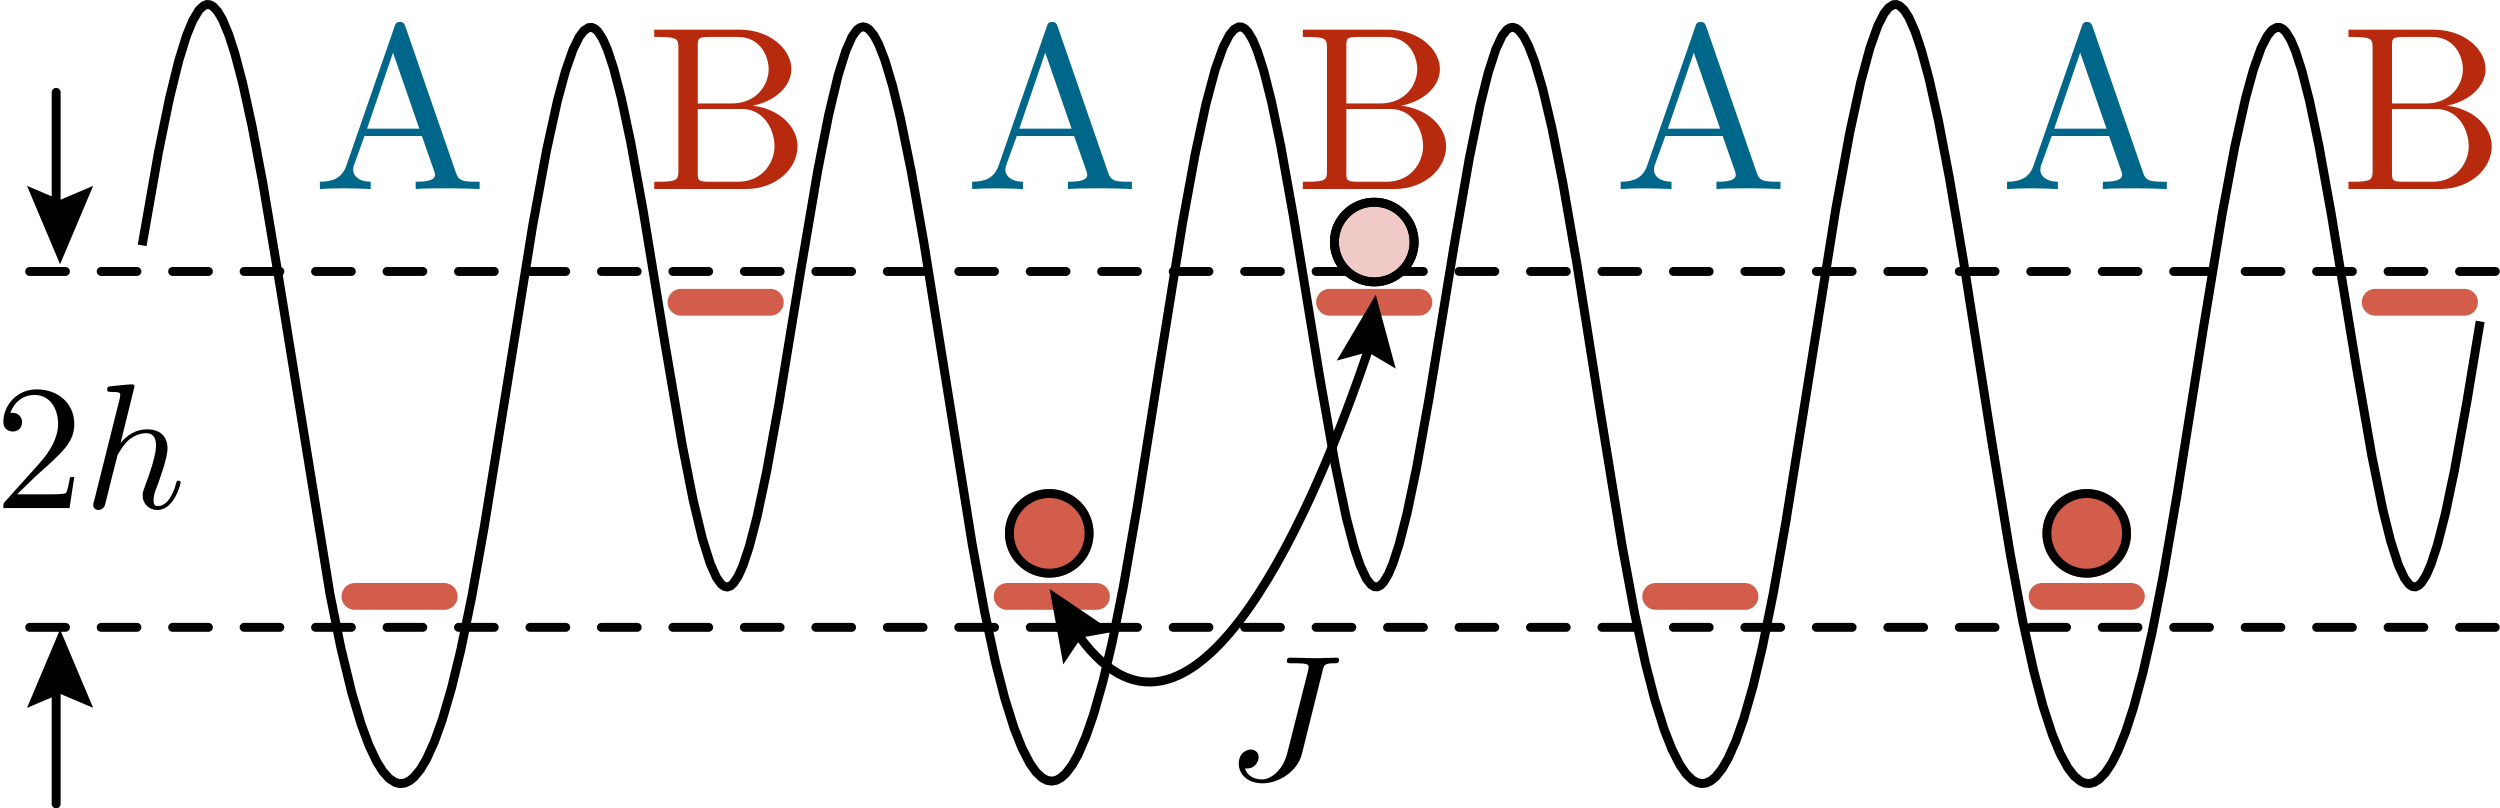 <?xml version="1.0" encoding="UTF-8" standalone="no"?>
<!-- Created with Inkscape (http://www.inkscape.org/) -->

<svg
   xmlns:ns1="http://www.iki.fi/pav/software/textext/"
   xmlns:dc="http://purl.org/dc/elements/1.1/"
   xmlns:cc="http://creativecommons.org/ns#"
   xmlns:rdf="http://www.w3.org/1999/02/22-rdf-syntax-ns#"
   xmlns:svg="http://www.w3.org/2000/svg"
   xmlns="http://www.w3.org/2000/svg"
   xmlns:sodipodi="http://sodipodi.sourceforge.net/DTD/sodipodi-0.dtd"
   xmlns:inkscape="http://www.inkscape.org/namespaces/inkscape"
   width="377.031mm"
   height="121.928mm"
   viewBox="0 0 377.031 121.928"
   version="1.1"
   id="svg4880"
   inkscape:version="0.92.4 5da689c313, 2019-01-14"
   sodipodi:docname="XXZ_QP_cold_atoms.svg">
  <defs
     id="defs4874">
    <clipPath
       id="p5ffb51e901">
      <rect
         height="111.623"
         width="334.8"
         x="54"
         y="87.468"
         id="rect230" />
    </clipPath>
  </defs>
  <sodipodi:namedview
     id="base"
     pagecolor="#ffffff"
     bordercolor="#666666"
     borderopacity="1.0"
     inkscape:pageopacity="0.0"
     inkscape:pageshadow="2"
     inkscape:zoom="0.49497475"
     inkscape:cx="885.70294"
     inkscape:cy="1.9345367"
     inkscape:document-units="mm"
     inkscape:current-layer="layer1"
     showgrid="false"
     fit-margin-top="0"
     fit-margin-left="0"
     fit-margin-right="0"
     fit-margin-bottom="0"
     inkscape:window-width="1920"
     inkscape:window-height="1029"
     inkscape:window-x="0"
     inkscape:window-y="27"
     inkscape:window-maximized="1"
     inkscape:snap-global="false" />
  <g
     inkscape:label="Calque 1"
     inkscape:groupmode="layer"
     id="layer1"
     transform="translate(71.343,-95.429)">
    <g
       transform="matrix(1.158,0,0,1.158,-129.943,-11.064)"
       id="line2d_12"
       style="stroke:#000000;stroke-width:1.163;stroke-linecap:butt;stroke-linejoin:round;stroke-miterlimit:4;stroke-dasharray:none;stroke-opacity:1">
      <path
         clip-path="url(#p5ffb51e901)"
         d="m 69.218,123.345 2.03,-11.584 1.421,-6.955 1.218,-4.947 1.015,-3.266 0.812,-1.975 0.812,-1.348 0.609,-0.566 0.406,-0.153 0.406,0.034 0.406,0.219 0.609,0.661 0.609,1.039 0.812,1.933 0.812,2.509 1.015,3.862 1.218,5.556 1.421,7.52 2.03,12.119 6.7,41.319 1.421,7.021 1.421,5.856 1.218,4.081 1.015,2.741 1.015,2.143 0.812,1.285 0.812,0.903 0.812,0.523 0.609,0.143 0.609,-0.071 0.609,-0.284 0.609,-0.497 0.812,-0.993 0.812,-1.37 1.015,-2.242 1.015,-2.829 1.218,-4.168 1.218,-5.009 1.421,-6.9 1.624,-9.097 2.437,-15.112 3.858,-24.043 1.827,-9.911 1.421,-6.458 1.015,-3.752 1.015,-2.906 0.812,-1.639 0.609,-0.791 0.609,-0.388 0.406,-0.023 0.406,0.174 0.406,0.379 0.609,0.952 0.609,1.382 0.812,2.45 1.015,3.919 1.218,5.742 1.624,8.951 2.843,17.323 2.233,13.091 1.421,7.204 1.218,5.065 1.015,3.22 0.812,1.802 0.609,0.844 0.406,0.301 0.406,0.08 0.406,-0.147 0.406,-0.366 0.609,-0.935 0.609,-1.368 0.812,-2.435 1.015,-3.906 1.218,-5.733 1.624,-8.949 2.843,-17.343 2.233,-13.123 1.421,-7.229 1.218,-5.088 1.015,-3.24 0.812,-1.818 0.609,-0.857 0.406,-0.312 0.406,-0.109 0.406,0.088 0.406,0.277 0.609,0.753 0.609,1.137 0.812,2.071 1.015,3.396 1.015,4.187 1.421,6.97 1.624,9.182 2.437,15.21 3.858,24.086 1.624,8.85 1.421,6.597 1.218,4.723 1.218,3.863 1.015,2.562 1.015,1.965 0.812,1.142 0.812,0.759 0.609,0.319 0.609,0.104 0.609,-0.112 0.609,-0.327 0.609,-0.542 0.812,-1.057 0.812,-1.439 1.015,-2.336 1.015,-2.934 1.218,-4.309 1.218,-5.169 1.421,-7.105 1.827,-10.515 2.843,-17.968 3.046,-18.893 1.624,-8.88 1.421,-6.604 1.218,-4.544 1.015,-2.847 0.812,-1.579 0.609,-0.739 0.609,-0.329 0.406,0.021 0.406,0.221 0.406,0.428 0.609,1.023 0.609,1.449 0.812,2.531 1.015,4.009 1.218,5.831 1.624,9.036 3.452,21.075 2.03,11.499 1.421,6.759 1.015,3.886 0.812,2.416 0.812,1.709 0.609,0.766 0.406,0.245 0.406,0.021 0.406,-0.204 0.406,-0.42 0.609,-1.011 0.609,-1.436 0.812,-2.515 1.015,-3.989 1.218,-5.809 1.624,-9.01 3.249,-19.817 2.03,-11.654 1.421,-6.957 1.015,-4.073 1.015,-3.139 0.812,-1.728 0.609,-0.783 0.406,-0.264 0.406,-0.064 0.406,0.129 0.406,0.315 0.609,0.805 0.609,1.183 0.812,2.122 1.015,3.445 1.218,5.148 1.421,7.156 1.827,10.539 3.046,19.222 2.843,17.471 1.624,8.793 1.421,6.56 1.218,4.713 1.218,3.872 1.015,2.582 1.015,1.994 0.812,1.171 0.812,0.794 0.609,0.347 0.609,0.134 0.609,-0.079 0.609,-0.293 0.609,-0.507 0.812,-1.009 0.812,-1.391 1.015,-2.276 1.015,-2.874 1.218,-4.241 1.218,-5.108 1.421,-7.038 1.624,-9.215 2.437,-15.238 4.061,-25.502 1.827,-9.985 1.421,-6.549 1.218,-4.519 1.015,-2.853 0.812,-1.607 0.609,-0.775 0.609,-0.381 0.406,-0.024 0.406,0.163 0.609,0.581 0.609,0.964 0.812,1.84 0.812,2.424 1.015,3.768 1.218,5.461 1.421,7.432 1.827,10.781 3.655,23.328 2.437,14.847 1.624,8.714 1.421,6.465 1.218,4.602 1.218,3.737 1.015,2.455 1.015,1.858 0.812,1.057 0.812,0.676 0.609,0.257 0.609,0.044 0.609,-0.169 0.609,-0.382 0.812,-0.841 0.812,-1.218 0.812,-1.595 1.015,-2.522 1.015,-3.109 1.218,-4.502 1.218,-5.342 1.421,-7.27 1.827,-10.637 3.452,-21.842 2.437,-14.794 1.624,-8.679 1.421,-6.388 1.015,-3.692 1.015,-2.837 0.812,-1.578 0.609,-0.742 0.609,-0.336 0.406,0.014 0.406,0.212 0.406,0.418 0.609,1.007 0.609,1.432 0.812,2.51 1.015,3.983 1.218,5.801 1.624,9.001 3.249,19.807 2.03,11.655 1.421,6.963 1.015,4.08 1.015,3.148 0.812,1.737 0.609,0.791 0.406,0.264 0.406,0.041 0.406,-0.185 0.406,-0.401 0.609,-0.984 0.609,-1.411 0.812,-2.484 1.015,-3.956 1.218,-5.776 1.624,-8.978 1.624,-9.819 v 0"
         style="fill:none;stroke:#000000;stroke-width:1.163;stroke-linecap:square;stroke-linejoin:round;stroke-miterlimit:4;stroke-dasharray:none;stroke-opacity:1"
         id="path213"
         inkscape:connector-curvature="0" />
    </g>
    <g
       id="g1562-3"
       transform="matrix(1.347,0,0,-1.347,-17.823,185.378)">
      <path
         d="M 0,0 H 10"
         style="fill:none;stroke:#d25d4b;stroke-width:3;stroke-linecap:round;stroke-linejoin:miter;stroke-miterlimit:3;stroke-dasharray:none;stroke-opacity:1"
         id="path1564-6"
         inkscape:connector-curvature="0" />
    </g>
    <g
       id="g1562-35"
       transform="matrix(1.347,0,0,-1.347,80.543,185.378)">
      <path
         d="M 0,0 H 10"
         style="fill:none;stroke:#d25d4b;stroke-width:3;stroke-linecap:round;stroke-linejoin:miter;stroke-miterlimit:3;stroke-dasharray:none;stroke-opacity:1"
         id="path1564-62"
         inkscape:connector-curvature="0" />
    </g>
    <g
       id="g1562-9"
       transform="matrix(1.347,0,0,-1.347,178.353,185.378)">
      <path
         d="M 0,0 H 10"
         style="fill:none;stroke:#d25d4b;stroke-width:3;stroke-linecap:round;stroke-linejoin:miter;stroke-miterlimit:3;stroke-dasharray:none;stroke-opacity:1"
         id="path1564-1"
         inkscape:connector-curvature="0" />
    </g>
    <g
       id="g1562-2"
       transform="matrix(1.347,0,0,-1.347,236.623,185.378)">
      <path
         d="M 0,0 H 10"
         style="fill:none;stroke:#d25d4b;stroke-width:3;stroke-linecap:round;stroke-linejoin:miter;stroke-miterlimit:3;stroke-dasharray:none;stroke-opacity:1"
         id="path1564-7"
         inkscape:connector-curvature="0" />
    </g>
    <g
       id="g1562-7"
       transform="matrix(1.347,0,0,-1.347,31.36,141.011)">
      <path
         d="M 0,0 H 10"
         style="fill:none;stroke:#d25d4b;stroke-width:3;stroke-linecap:round;stroke-linejoin:miter;stroke-miterlimit:3;stroke-dasharray:none;stroke-opacity:1"
         id="path1564-5"
         inkscape:connector-curvature="0" />
    </g>
    <g
       id="g1562-0"
       transform="matrix(1.347,0,0,-1.347,129.175,141.011)">
      <path
         d="M 0,0 H 10"
         style="fill:none;stroke:#d25d4b;stroke-width:3;stroke-linecap:round;stroke-linejoin:miter;stroke-miterlimit:3;stroke-dasharray:none;stroke-opacity:1"
         id="path1564-9"
         inkscape:connector-curvature="0" />
    </g>
    <g
       id="g1562-36"
       transform="matrix(1.347,0,0,-1.347,286.869,141.011)">
      <path
         d="M 0,0 H 10"
         style="fill:none;stroke:#d25d4b;stroke-width:3;stroke-linecap:round;stroke-linejoin:miter;stroke-miterlimit:3;stroke-dasharray:none;stroke-opacity:1"
         id="path1564-0"
         inkscape:connector-curvature="0" />
    </g>
    <g
       id="g4723"
       transform="translate(-191.836,183.98)">
      <path
         d="M 124.975,-47.612 H 496.841"
         style="fill:none;stroke:#000100;stroke-width:1.347;stroke-linecap:round;stroke-linejoin:miter;stroke-miterlimit:4;stroke-dasharray:5.389, 5.389;stroke-dashoffset:0;stroke-opacity:1"
         id="path1532-6"
         inkscape:connector-curvature="0" />
      <path
         d="M 124.975,6.06 H 496.841"
         style="fill:none;stroke:#000100;stroke-width:1.347;stroke-linecap:round;stroke-linejoin:miter;stroke-miterlimit:4;stroke-dasharray:5.389, 5.389;stroke-dashoffset:0;stroke-opacity:1"
         id="path1532-2"
         inkscape:connector-curvature="0" />
    </g>
    <g
       id="g4764"
       transform="translate(-183.445,192.674)">
      <path
         d="M 120.572,24 V 5.137"
         style="fill:none;stroke:#000100;stroke-width:1.347;stroke-linecap:round;stroke-linejoin:miter;stroke-miterlimit:4;stroke-dasharray:none;stroke-opacity:1"
         id="path1500-1"
         inkscape:connector-curvature="0" />
      <path
         d="m 126.153,9.51 -4.989,-2.119 -4.989,2.119 4.989,-11.827 z"
         style="fill:#000100;fill-opacity:1;fill-rule:nonzero;stroke:none;stroke-width:1.347"
         id="path1504-8"
         inkscape:connector-curvature="0" />
    </g>
    <g
       id="g4768"
       transform="translate(-183.445,156.766)">
      <path
         d="M 120.572,-47.409 V -29.894"
         style="fill:none;stroke:#000100;stroke-width:1.347;stroke-linecap:round;stroke-linejoin:miter;stroke-miterlimit:4;stroke-dasharray:none;stroke-opacity:1"
         id="path1508-7"
         inkscape:connector-curvature="0" />
      <path
         d="m 116.174,-33.309 4.989,2.119 4.989,-2.119 -4.989,11.827 z"
         style="fill:#000100;fill-opacity:1;fill-rule:nonzero;stroke:none;stroke-width:1.347"
         id="path1512-9"
         inkscape:connector-curvature="0" />
    </g>
    <g
       id="g1642"
       transform="matrix(1.347,0,0,-1.347,141.924,131.934)"
       style="stroke:#000100;stroke-opacity:1;fill:#f0cac6;fill-opacity:1">
      <path
         d="m 0,0 c 0,-2.465 -1.997,-4.462 -4.462,-4.462 -2.464,0 -4.462,1.997 -4.462,4.462 0,2.465 1.998,4.462 4.462,4.462 C -1.997,4.462 0,2.465 0,0"
         style="fill:#f0cac6;fill-opacity:1;fill-rule:nonzero;stroke:#000100;stroke-width:1;stroke-linecap:butt;stroke-linejoin:miter;stroke-miterlimit:4;stroke-dasharray:none;stroke-opacity:1"
         id="path1644"
         inkscape:connector-curvature="0" />
    </g>
    <g
       id="g1654-5"
       transform="matrix(1.347,0,0,-1.347,141.924,131.934)">
      <path
         d="m 0,0 c 0,-2.465 -1.997,-4.462 -4.462,-4.462 -2.464,0 -4.462,1.997 -4.462,4.462 0,2.465 1.998,4.462 4.462,4.462 C -1.997,4.462 0,2.465 0,0 Z"
         style="fill:none;stroke:#000100;stroke-width:1;stroke-linecap:round;stroke-linejoin:miter;stroke-miterlimit:4;stroke-dasharray:none;stroke-opacity:1"
         id="path1656-9"
         inkscape:connector-curvature="0" />
    </g>
    <g
       id="g5716"
       transform="translate(0.982,0.088)">
      <g
         transform="matrix(1.347,0,0,-1.347,248.389,175.78)"
         id="g1642-2">
        <path
           inkscape:connector-curvature="0"
           id="path1644-2"
           style="fill:#d25d4b;fill-opacity:1;fill-rule:nonzero;stroke:#d25d4b;stroke-width:1;stroke-linecap:butt;stroke-linejoin:miter;stroke-miterlimit:4;stroke-dasharray:none;stroke-opacity:1"
           d="m 0,0 c 0,-2.465 -1.997,-4.462 -4.462,-4.462 -2.464,0 -4.462,1.997 -4.462,4.462 0,2.465 1.998,4.462 4.462,4.462 C -1.997,4.462 0,2.465 0,0" />
      </g>
      <g
         transform="matrix(1.347,0,0,-1.347,248.389,175.78)"
         id="g1654">
        <path
           inkscape:connector-curvature="0"
           id="path1656"
           style="fill:none;stroke:#000100;stroke-width:1;stroke-linecap:round;stroke-linejoin:miter;stroke-miterlimit:4;stroke-dasharray:none;stroke-opacity:1"
           d="m 0,0 c 0,-2.465 -1.997,-4.462 -4.462,-4.462 -2.464,0 -4.462,1.997 -4.462,4.462 0,2.465 1.998,4.462 4.462,4.462 C -1.997,4.462 0,2.465 0,0 Z" />
      </g>
    </g>
    <g
       id="g5710"
       transform="translate(-0.134,-0.668)">
      <g
         transform="matrix(1.347,0,0,-1.347,93.041,176.535)"
         id="g1642-8">
        <path
           inkscape:connector-curvature="0"
           id="path1644-9"
           style="fill:#d25d4b;fill-opacity:1;fill-rule:nonzero;stroke:#d25d4b;stroke-width:1;stroke-linecap:butt;stroke-linejoin:miter;stroke-miterlimit:4;stroke-dasharray:none;stroke-opacity:1"
           d="m 0,0 c 0,-2.465 -1.997,-4.462 -4.462,-4.462 -2.464,0 -4.462,1.997 -4.462,4.462 0,2.465 1.998,4.462 4.462,4.462 C -1.997,4.462 0,2.465 0,0" />
      </g>
      <g
         transform="matrix(1.347,0,0,-1.347,93.041,176.535)"
         id="g1654-7">
        <path
           inkscape:connector-curvature="0"
           id="path1656-3"
           style="fill:none;stroke:#000100;stroke-width:1;stroke-linecap:round;stroke-linejoin:miter;stroke-miterlimit:4;stroke-dasharray:none;stroke-opacity:1"
           d="m 0,0 c 0,-2.465 -1.997,-4.462 -4.462,-4.462 -2.464,0 -4.462,1.997 -4.462,4.462 0,2.465 1.998,4.462 4.462,4.462 C -1.997,4.462 0,2.465 0,0 Z" />
      </g>
    </g>
    <g
       id="g1263"
       transform="translate(0,-1.058)">
      <g
         style="fill:#00668a;fill-opacity:1"
         transform="matrix(3.528,0,0,3.528,-548.856,-350.457)"
         ns1:version="0.9.1"
         ns1:texconverter="pdflatex"
         ns1:pdfconverter="pdf2svg"
         ns1:text="A"
         ns1:preamble="/usr/share/inkscape/extensions/textext/default_packages.tex"
         ns1:scale="10.0"
         ns1:alignment="middle center"
         inkscapeversion="0.92.4"
         ns1:jacobian_sqrt="3.52778"
         id="g986">
        <g
           style="fill:#00668a;fill-opacity:1"
           id="surface1">
          <g
             style="fill:#00668a;fill-opacity:1"
             id="g983">
            <path
               inkscape:connector-curvature="0"
               style="fill:#00668a;fill-opacity:1;stroke:none;stroke-width:0"
               d="m 3.969,-6.938 c -0.047,-0.125 -0.078,-0.203 -0.234,-0.203 -0.156,0 -0.188,0.062 -0.234,0.203 L 1.438,-0.984 C 1.25,-0.469 0.859,-0.312 0.312,-0.312 V 0 c 0.234,-0.016 0.672,-0.031 1.016,-0.031 0.312,0 0.828,0.016 1.156,0.031 v -0.312 c -0.5,0 -0.75,-0.25 -0.75,-0.5 0,-0.031 0.016,-0.141 0.016,-0.156 L 2.219,-2.266 H 4.672 L 5.203,-0.75 c 0.016,0.047 0.031,0.109 0.031,0.141 0,0.297 -0.562,0.297 -0.828,0.297 V 0 c 0.359,-0.031 1.062,-0.031 1.438,-0.031 0.422,0 0.891,0.016 1.297,0.031 V -0.312 H 6.969 C 6.375,-0.312 6.234,-0.375 6.125,-0.703 Z m -0.531,1.109 1.125,3.25 H 2.328 Z m 0,0"
               transform="translate(148.712,134.765)"
               id="path981" />
          </g>
        </g>
      </g>
      <g
         style="fill:#b72a0e;fill-opacity:1"
         transform="matrix(3.528,0,0,3.528,-498.598,-350.457)"
         ns1:version="0.9.1"
         ns1:texconverter="pdflatex"
         ns1:pdfconverter="pdf2svg"
         ns1:text="B"
         ns1:preamble="/usr/share/inkscape/extensions/textext/default_packages.tex"
         ns1:scale="10.0"
         ns1:alignment="middle center"
         inkscapeversion="0.92.4"
         ns1:jacobian_sqrt="3.527778"
         id="g1073">
        <g
           style="fill:#b72a0e;fill-opacity:1"
           id="g1071">
          <g
             style="fill:#b72a0e;fill-opacity:1"
             id="g1069">
            <path
               inkscape:connector-curvature="0"
               style="fill:#b72a0e;fill-opacity:1;stroke:none;stroke-width:0"
               d="m 2.219,-3.656 v -2.438 C 2.219,-6.438 2.234,-6.5 2.703,-6.5 H 3.938 c 0.969,0 1.312,0.844 1.312,1.375 0,0.641 -0.484,1.469 -1.594,1.469 z M 4.562,-3.562 C 5.531,-3.75 6.219,-4.391 6.219,-5.125 6.219,-5.984 5.297,-6.812 4,-6.812 H 0.359 V -6.5 H 0.594 c 0.766,0 0.797,0.109 0.797,0.469 v 5.25 c 0,0.359 -0.031,0.469 -0.797,0.469 H 0.359 V 0 h 3.906 c 1.328,0 2.219,-0.891 2.219,-1.828 0,-0.859 -0.812,-1.609 -1.922,-1.734 z m -0.609,3.25 h -1.25 c -0.469,0 -0.484,-0.062 -0.484,-0.391 v -2.719 h 1.875 C 5.078,-3.422 5.5,-2.5 5.5,-1.828 5.5,-1.125 4.969,-0.312 3.953,-0.312 Z m 0,0"
               transform="translate(148.712,134.765)"
               id="path1067" />
          </g>
        </g>
      </g>
      <g
         style="fill:#00668a;fill-opacity:1"
         transform="matrix(3.528,0,0,3.528,-450.49,-350.457)"
         ns1:version="0.9.1"
         ns1:texconverter="pdflatex"
         ns1:pdfconverter="pdf2svg"
         ns1:text="A"
         ns1:preamble="/usr/share/inkscape/extensions/textext/default_packages.tex"
         ns1:scale="10.0"
         ns1:alignment="middle center"
         inkscapeversion="0.92.4"
         ns1:jacobian_sqrt="3.52778"
         id="g986-3">
        <g
           style="fill:#00668a;fill-opacity:1"
           id="surface1-6">
          <g
             style="fill:#00668a;fill-opacity:1"
             id="g983-7">
            <path
               inkscape:connector-curvature="0"
               style="fill:#00668a;fill-opacity:1;stroke:none;stroke-width:0"
               d="m 3.969,-6.938 c -0.047,-0.125 -0.078,-0.203 -0.234,-0.203 -0.156,0 -0.188,0.062 -0.234,0.203 L 1.438,-0.984 C 1.25,-0.469 0.859,-0.312 0.312,-0.312 V 0 c 0.234,-0.016 0.672,-0.031 1.016,-0.031 0.312,0 0.828,0.016 1.156,0.031 v -0.312 c -0.5,0 -0.75,-0.25 -0.75,-0.5 0,-0.031 0.016,-0.141 0.016,-0.156 L 2.219,-2.266 H 4.672 L 5.203,-0.75 c 0.016,0.047 0.031,0.109 0.031,0.141 0,0.297 -0.562,0.297 -0.828,0.297 V 0 c 0.359,-0.031 1.062,-0.031 1.438,-0.031 0.422,0 0.891,0.016 1.297,0.031 V -0.312 H 6.969 C 6.375,-0.312 6.234,-0.375 6.125,-0.703 Z m -0.531,1.109 1.125,3.25 H 2.328 Z m 0,0"
               transform="translate(148.712,134.765)"
               id="path981-5" />
          </g>
        </g>
      </g>
      <g
         style="fill:#b72a0e;fill-opacity:1"
         transform="matrix(3.528,0,0,3.528,-400.783,-350.457)"
         ns1:version="0.9.1"
         ns1:texconverter="pdflatex"
         ns1:pdfconverter="pdf2svg"
         ns1:text="B"
         ns1:preamble="/usr/share/inkscape/extensions/textext/default_packages.tex"
         ns1:scale="10.0"
         ns1:alignment="middle center"
         inkscapeversion="0.92.4"
         ns1:jacobian_sqrt="3.527778"
         id="g1073-3">
        <g
           style="fill:#b72a0e;fill-opacity:1"
           id="g1071-5">
          <g
             style="fill:#b72a0e;fill-opacity:1"
             id="g1069-6">
            <path
               inkscape:connector-curvature="0"
               style="fill:#b72a0e;fill-opacity:1;stroke:none;stroke-width:0"
               d="m 2.219,-3.656 v -2.438 C 2.219,-6.438 2.234,-6.5 2.703,-6.5 H 3.938 c 0.969,0 1.312,0.844 1.312,1.375 0,0.641 -0.484,1.469 -1.594,1.469 z M 4.562,-3.562 C 5.531,-3.75 6.219,-4.391 6.219,-5.125 6.219,-5.984 5.297,-6.812 4,-6.812 H 0.359 V -6.5 H 0.594 c 0.766,0 0.797,0.109 0.797,0.469 v 5.25 c 0,0.359 -0.031,0.469 -0.797,0.469 H 0.359 V 0 h 3.906 c 1.328,0 2.219,-0.891 2.219,-1.828 0,-0.859 -0.812,-1.609 -1.922,-1.734 z m -0.609,3.25 h -1.25 c -0.469,0 -0.484,-0.062 -0.484,-0.391 v -2.719 h 1.875 C 5.078,-3.422 5.5,-2.5 5.5,-1.828 5.5,-1.125 4.969,-0.312 3.953,-0.312 Z m 0,0"
               transform="translate(148.712,134.765)"
               id="path1067-2" />
          </g>
        </g>
      </g>
      <g
         style="fill:#00668a;fill-opacity:1"
         transform="matrix(3.528,0,0,3.528,-352.68,-350.457)"
         ns1:version="0.9.1"
         ns1:texconverter="pdflatex"
         ns1:pdfconverter="pdf2svg"
         ns1:text="A"
         ns1:preamble="/usr/share/inkscape/extensions/textext/default_packages.tex"
         ns1:scale="10.0"
         ns1:alignment="middle center"
         inkscapeversion="0.92.4"
         ns1:jacobian_sqrt="3.52778"
         id="g986-3-9">
        <g
           style="fill:#00668a;fill-opacity:1"
           id="surface1-6-1">
          <g
             style="fill:#00668a;fill-opacity:1"
             id="g983-7-2">
            <path
               inkscape:connector-curvature="0"
               style="fill:#00668a;fill-opacity:1;stroke:none;stroke-width:0"
               d="m 3.969,-6.938 c -0.047,-0.125 -0.078,-0.203 -0.234,-0.203 -0.156,0 -0.188,0.062 -0.234,0.203 L 1.438,-0.984 C 1.25,-0.469 0.859,-0.312 0.312,-0.312 V 0 c 0.234,-0.016 0.672,-0.031 1.016,-0.031 0.312,0 0.828,0.016 1.156,0.031 v -0.312 c -0.5,0 -0.75,-0.25 -0.75,-0.5 0,-0.031 0.016,-0.141 0.016,-0.156 L 2.219,-2.266 H 4.672 L 5.203,-0.75 c 0.016,0.047 0.031,0.109 0.031,0.141 0,0.297 -0.562,0.297 -0.828,0.297 V 0 c 0.359,-0.031 1.062,-0.031 1.438,-0.031 0.422,0 0.891,0.016 1.297,0.031 V -0.312 H 6.969 C 6.375,-0.312 6.234,-0.375 6.125,-0.703 Z m -0.531,1.109 1.125,3.25 H 2.328 Z m 0,0"
               transform="translate(148.712,134.765)"
               id="path981-5-7" />
          </g>
        </g>
      </g>
      <g
         style="fill:#00668a;fill-opacity:1"
         transform="matrix(3.528,0,0,3.528,-294.41,-350.457)"
         ns1:version="0.9.1"
         ns1:texconverter="pdflatex"
         ns1:pdfconverter="pdf2svg"
         ns1:text="A"
         ns1:preamble="/usr/share/inkscape/extensions/textext/default_packages.tex"
         ns1:scale="10.0"
         ns1:alignment="middle center"
         inkscapeversion="0.92.4"
         ns1:jacobian_sqrt="3.52778"
         id="g986-3-0">
        <g
           style="fill:#00668a;fill-opacity:1"
           id="surface1-6-9">
          <g
             style="fill:#00668a;fill-opacity:1"
             id="g983-7-3">
            <path
               inkscape:connector-curvature="0"
               style="fill:#00668a;fill-opacity:1;stroke:none;stroke-width:0"
               d="m 3.969,-6.938 c -0.047,-0.125 -0.078,-0.203 -0.234,-0.203 -0.156,0 -0.188,0.062 -0.234,0.203 L 1.438,-0.984 C 1.25,-0.469 0.859,-0.312 0.312,-0.312 V 0 c 0.234,-0.016 0.672,-0.031 1.016,-0.031 0.312,0 0.828,0.016 1.156,0.031 v -0.312 c -0.5,0 -0.75,-0.25 -0.75,-0.5 0,-0.031 0.016,-0.141 0.016,-0.156 L 2.219,-2.266 H 4.672 L 5.203,-0.75 c 0.016,0.047 0.031,0.109 0.031,0.141 0,0.297 -0.562,0.297 -0.828,0.297 V 0 c 0.359,-0.031 1.062,-0.031 1.438,-0.031 0.422,0 0.891,0.016 1.297,0.031 V -0.312 H 6.969 C 6.375,-0.312 6.234,-0.375 6.125,-0.703 Z m -0.531,1.109 1.125,3.25 H 2.328 Z m 0,0"
               transform="translate(148.712,134.765)"
               id="path981-5-6" />
          </g>
        </g>
      </g>
      <g
         style="fill:#b72a0e;fill-opacity:1"
         transform="matrix(3.528,0,0,3.528,-243.088,-350.457)"
         ns1:version="0.9.1"
         ns1:texconverter="pdflatex"
         ns1:pdfconverter="pdf2svg"
         ns1:text="B"
         ns1:preamble="/usr/share/inkscape/extensions/textext/default_packages.tex"
         ns1:scale="10.0"
         ns1:alignment="middle center"
         inkscapeversion="0.92.4"
         ns1:jacobian_sqrt="3.527778"
         id="g1073-3-0">
        <g
           style="fill:#b72a0e;fill-opacity:1"
           id="g1071-5-6">
          <g
             style="fill:#b72a0e;fill-opacity:1"
             id="g1069-6-2">
            <path
               inkscape:connector-curvature="0"
               style="fill:#b72a0e;fill-opacity:1;stroke:none;stroke-width:0"
               d="m 2.219,-3.656 v -2.438 C 2.219,-6.438 2.234,-6.5 2.703,-6.5 H 3.938 c 0.969,0 1.312,0.844 1.312,1.375 0,0.641 -0.484,1.469 -1.594,1.469 z M 4.562,-3.562 C 5.531,-3.75 6.219,-4.391 6.219,-5.125 6.219,-5.984 5.297,-6.812 4,-6.812 H 0.359 V -6.5 H 0.594 c 0.766,0 0.797,0.109 0.797,0.469 v 5.25 c 0,0.359 -0.031,0.469 -0.797,0.469 H 0.359 V 0 h 3.906 c 1.328,0 2.219,-0.891 2.219,-1.828 0,-0.859 -0.812,-1.609 -1.922,-1.734 z m -0.609,3.25 h -1.25 c -0.469,0 -0.484,-0.062 -0.484,-0.391 v -2.719 h 1.875 C 5.078,-3.422 5.5,-2.5 5.5,-1.828 5.5,-1.125 4.969,-0.312 3.953,-0.312 Z m 0,0"
               transform="translate(148.712,134.765)"
               id="path1067-2-6" />
          </g>
        </g>
      </g>
    </g>
    <g
       id="g972"
       ns1:jacobian_sqrt="2.694684"
       inkscapeversion="0.92.4"
       ns1:alignment="middle center"
       ns1:scale="7.63846923561"
       ns1:preamble="/usr/share/inkscape/extensions/textext/default_packages.tex"
       ns1:text="$2h$"
       ns1:pdfconverter="pdf2svg"
       ns1:texconverter="pdflatex"
       ns1:version="0.9.1"
       transform="matrix(2.695,0,0,2.695,-472.963,-191.144)">
      <g
         id="g970">
        <g
           id="g964"
           style="fill:#000000;fill-opacity:1">
          <path
             id="path962"
             transform="translate(148.712,134.765)"
             d="m 1.266,-0.766 1.062,-1.031 c 1.547,-1.375 2.141,-1.906 2.141,-2.906 0,-1.141 -0.891,-1.938 -2.109,-1.938 -1.125,0 -1.859,0.922 -1.859,1.812 0,0.547 0.5,0.547 0.531,0.547 0.172,0 0.516,-0.109 0.516,-0.531 0,-0.25 -0.188,-0.516 -0.531,-0.516 -0.078,0 -0.094,0 -0.125,0.016 0.219,-0.656 0.766,-1.016 1.344,-1.016 0.906,0 1.328,0.812 1.328,1.625 C 3.562,-3.906 3.078,-3.125 2.516,-2.5 l -1.906,2.125 C 0.5,-0.266 0.5,-0.234 0.5,0 H 4.203 L 4.469,-1.734 H 4.234 C 4.172,-1.438 4.109,-1 4,-0.844 3.938,-0.766 3.281,-0.766 3.062,-0.766 Z m 0,0"
             style="stroke:none;stroke-width:0"
             inkscape:connector-curvature="0" />
        </g>
        <g
           id="g968"
           style="fill:#000000;fill-opacity:1">
          <path
             id="path966"
             transform="translate(153.694,134.765)"
             d="m 2.859,-6.812 c 0,0 0,-0.109 -0.125,-0.109 -0.234,0 -0.953,0.078 -1.219,0.109 -0.078,0 -0.188,0.016 -0.188,0.188 0,0.125 0.094,0.125 0.234,0.125 0.484,0 0.5,0.062 0.5,0.172 L 2.031,-6.125 0.594,-0.391 c -0.047,0.141 -0.047,0.156 -0.047,0.219 0,0.234 0.203,0.281 0.297,0.281 0.156,0 0.312,-0.125 0.359,-0.266 l 0.188,-0.75 0.219,-0.891 C 1.672,-2.031 1.734,-2.25 1.781,-2.469 1.797,-2.531 1.891,-2.859 1.891,-2.922 1.922,-3.016 2.234,-3.562 2.578,-3.844 2.797,-4 3.094,-4.188 3.531,-4.188 c 0.422,0 0.531,0.344 0.531,0.703 0,0.531 -0.375,1.625 -0.609,2.234 C 3.375,-1.031 3.312,-0.906 3.312,-0.703 c 0,0.469 0.359,0.812 0.828,0.812 0.938,0 1.297,-1.453 1.297,-1.531 0,-0.109 -0.078,-0.109 -0.109,-0.109 -0.109,0 -0.109,0.031 -0.156,0.188 -0.141,0.531 -0.469,1.234 -1.016,1.234 -0.172,0 -0.234,-0.094 -0.234,-0.328 0,-0.25 0.078,-0.484 0.172,-0.703 0.156,-0.438 0.609,-1.625 0.609,-2.203 0,-0.641 -0.391,-1.062 -1.141,-1.062 -0.625,0 -1.109,0.312 -1.484,0.766 z m 0,0"
             style="stroke:none;stroke-width:0"
             inkscape:connector-curvature="0" />
        </g>
      </g>
    </g>
    <g
       id="g1618"
       transform="matrix(1.347,0,0,-1.347,62.821,270.54)">
      <path
         d="M 21.321,58.632 C 34.207,41.147 47.927,73.849 53.764,91.336"
         style="fill:none;stroke:#000100;stroke-width:1;stroke-linecap:round;stroke-linejoin:miter;stroke-miterlimit:4;stroke-dasharray:none;stroke-opacity:1"
         id="path1620"
         inkscape:connector-curvature="0"
         sodipodi:nodetypes="cc" />
    </g>
    <g
       id="g1622"
       transform="matrix(-0.299,1.314,1.314,0.299,89.01,195.63)">
      <path
         d="M 0,0 -3.379,1.301 -4.788,4.637 -7.89,-3.356 Z"
         style="fill:#000100;fill-opacity:1;fill-rule:nonzero;stroke:none"
         id="path1624"
         inkscape:connector-curvature="0" />
    </g>
    <g
       id="g1626"
       transform="matrix(-1.012,-0.889,-0.889,1.012,140.974,151.238)">
      <path
         d="m 1.121,0.776 3.56,0.661 1.996,3.022 1.587,-8.427 z"
         style="fill:#000100;fill-opacity:1;fill-rule:nonzero;stroke:none"
         id="path1628"
         inkscape:connector-curvature="0" />
    </g>
    <g
       id="g7348"
       ns1:jacobian_sqrt="0.705556"
       ns1:alignment="middle center"
       ns1:scale="2.0"
       ns1:preamble="/usr/share/inkscape/extensions/textext/default_packages.tex"
       ns1:text="$J$"
       ns1:pdfconverter="pdf2svg"
       ns1:texconverter="pdflatex"
       ns1:version="0.9.1"
       transform="matrix(2.695,0,0,2.695,-287.19,-150.217)">
      <g
         id="g7346">
        <g
           id="g7344"
           style="fill:#000000;fill-opacity:1">
          <path
             id="path7342"
             transform="translate(148.712,134.765)"
             d="M 5.391,-6.078 C 5.469,-6.406 5.5,-6.5 6.047,-6.5 c 0.156,0 0.266,0 0.266,-0.188 0,-0.094 -0.062,-0.125 -0.141,-0.125 -0.25,0 -0.859,0.031 -1.109,0.031 -0.328,0 -1.141,-0.031 -1.469,-0.031 -0.078,0 -0.203,0 -0.203,0.203 C 3.391,-6.5 3.469,-6.5 3.734,-6.5 c 0.219,0 0.328,0 0.578,0.016 0.234,0.031 0.297,0.062 0.297,0.203 0,0.062 -0.016,0.125 -0.031,0.203 L 3.422,-1.5 C 3.188,-0.531 2.516,0 2,0 1.734,0 1.203,-0.094 1.047,-0.625 c 0.031,0.016 0.094,0.016 0.125,0.016 0.391,0 0.641,-0.344 0.641,-0.641 0,-0.312 -0.266,-0.422 -0.438,-0.422 -0.172,0 -0.672,0.125 -0.672,0.797 0,0.625 0.531,1.094 1.328,1.094 0.906,0 1.953,-0.656 2.203,-1.641 z m 0,0"
             style="stroke:none;stroke-width:0"
             inkscape:connector-curvature="0" />
        </g>
      </g>
    </g>
  </g>
</svg>

